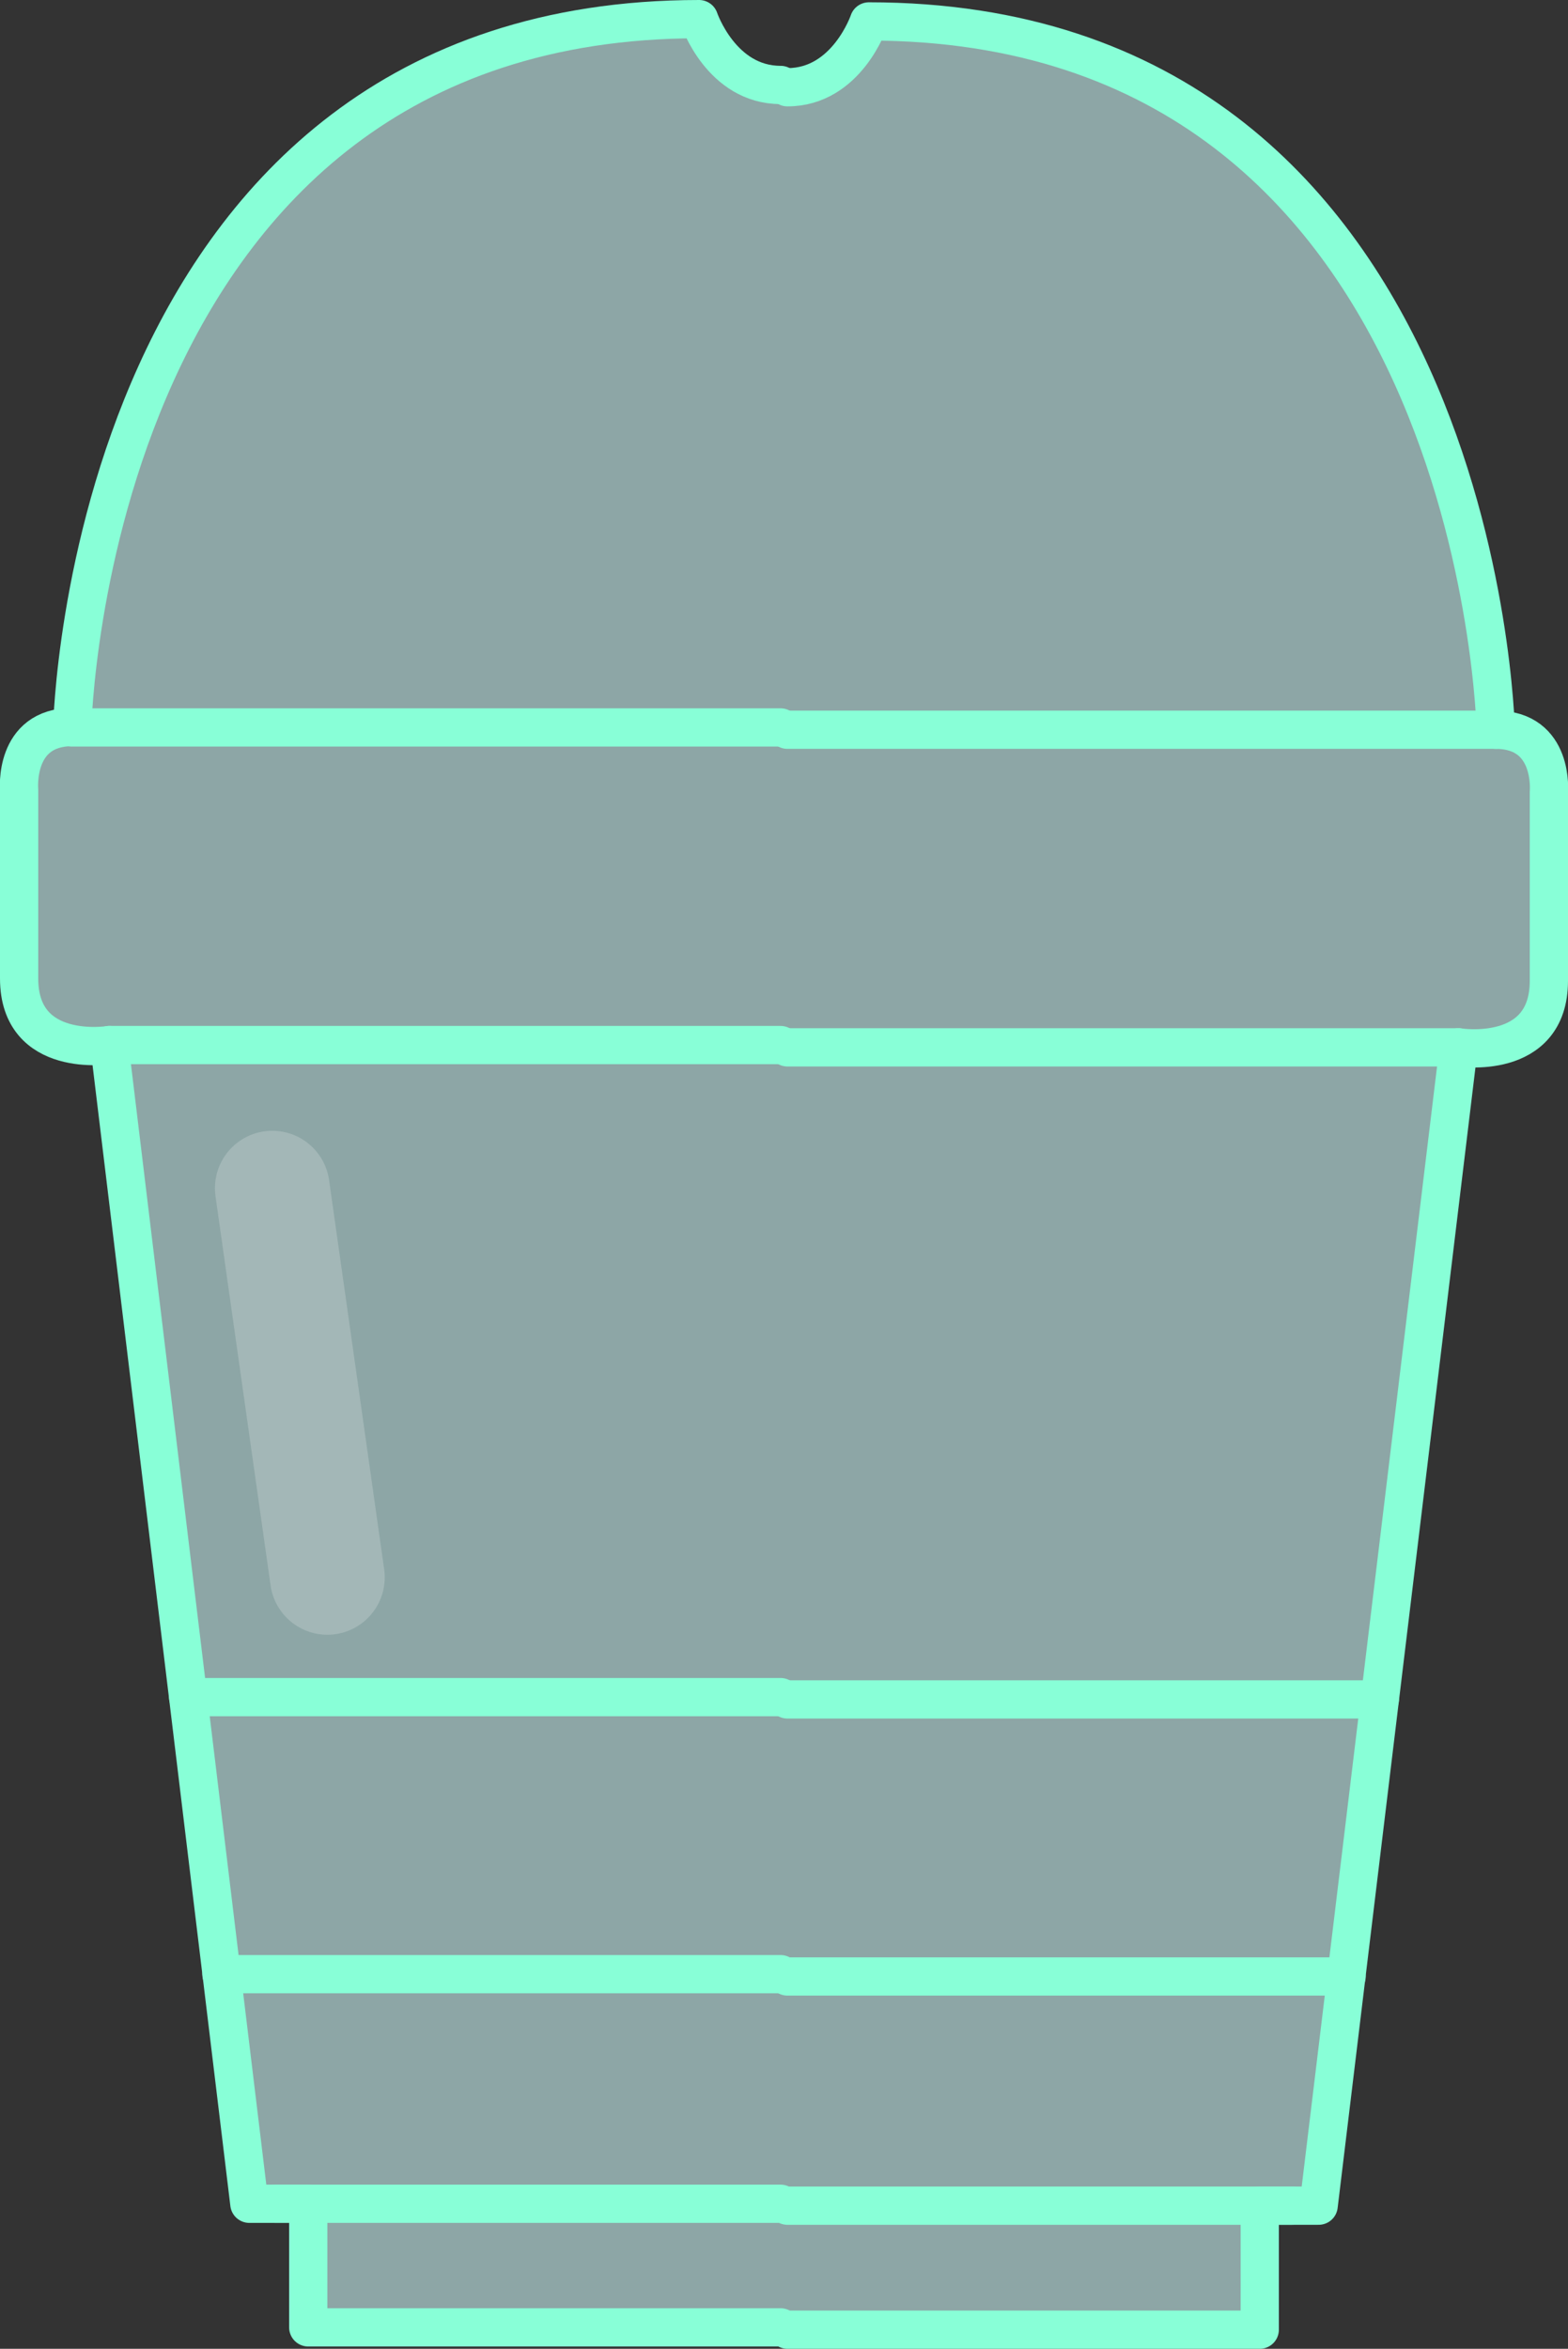 <svg xmlns="http://www.w3.org/2000/svg" viewBox="0 0 41 61.38">
    <rect x="0" y="0" width="41" height="61.38" fill="#333333" stroke="none"/>
    <defs>
        <style>
            .cls-1 {
                fill: #c9f3f4;
                opacity: 0.6;
            }

            .cls-2,
            .cls-3 {
                fill: none;
                stroke-linecap: round;
                stroke-linejoin: round;
            }

            .cls-2 {
                stroke: #88ffd7;
            }

            .cls-3 {
                stroke: #fcfcfc;
                stroke-width: 3px;
                opacity: 0.2;
            }
        </style>
    </defs>
    <g id="레이어_2" data-name="레이어 2">
        <g id="레이어_1-2" data-name="레이어 1">
            <path class="cls-1"
                d="M38.85,19.44S38.47.93,22.46.93A3.42,3.42,0,0,1,21.78,2h-3A3.23,3.23,0,0,1,18,.87C2,.87,1.64,19.39,1.64,19.39.09,19.39.25,21,.25,21v4.93c0,2.12,2.35,1.74,2.35,1.74L6.26,58H7.81v3.23H20.15v-.54h.19v.6H32.68V58h1.54l3.67-30.28s2.35.38,2.35-1.74V21.07S40.4,19.44,38.85,19.44Z" />
            <path class="cls-2"
                d="M20.41,60.82H8.06V57.59H6.52L2.86,27.31S.5,27.69.5,25.57V20.64S.35,19,1.89,19C1.89,19,2.28.5,18.28.5c0,0,.58,1.72,2.13,1.72" />
            <line class="cls-2" x1="1.89" y1="19.01" x2="20.41" y2="19.01" />
            <line class="cls-2" x1="2.86" y1="27.31" x2="20.41" y2="27.31" />
            <line class="cls-2" x1="7.2" y1="57.59" x2="20.41" y2="57.59" />
            <line class="cls-2" x1="5.79" y1="51.59" x2="20.41" y2="51.59" />
            <line class="cls-2" x1="4.92" y1="44.35" x2="20.41" y2="44.35" />
            <path class="cls-2"
                d="M20.59,60.88H32.94V57.64h1.54l3.66-30.27s2.36.38,2.36-1.74V20.7s.15-1.63-1.39-1.63c0,0-.39-18.51-16.39-18.51,0,0-.58,1.72-2.13,1.72" />
            <line class="cls-2" x1="39.11" y1="19.07" x2="20.59" y2="19.07" />
            <line class="cls-2" x1="38.14" y1="27.37" x2="20.59" y2="27.37" />
            <line class="cls-2" x1="33.8" y1="57.64" x2="20.59" y2="57.64" />
            <line class="cls-2" x1="35.21" y1="51.65" x2="20.59" y2="51.65" />
            <line class="cls-2" x1="36.08" y1="44.41" x2="20.59" y2="44.41" />
            <line class="cls-3" x1="7.12" y1="31.05" x2="8.56" y2="41.22" />
        </g>
    </g>
</svg>
